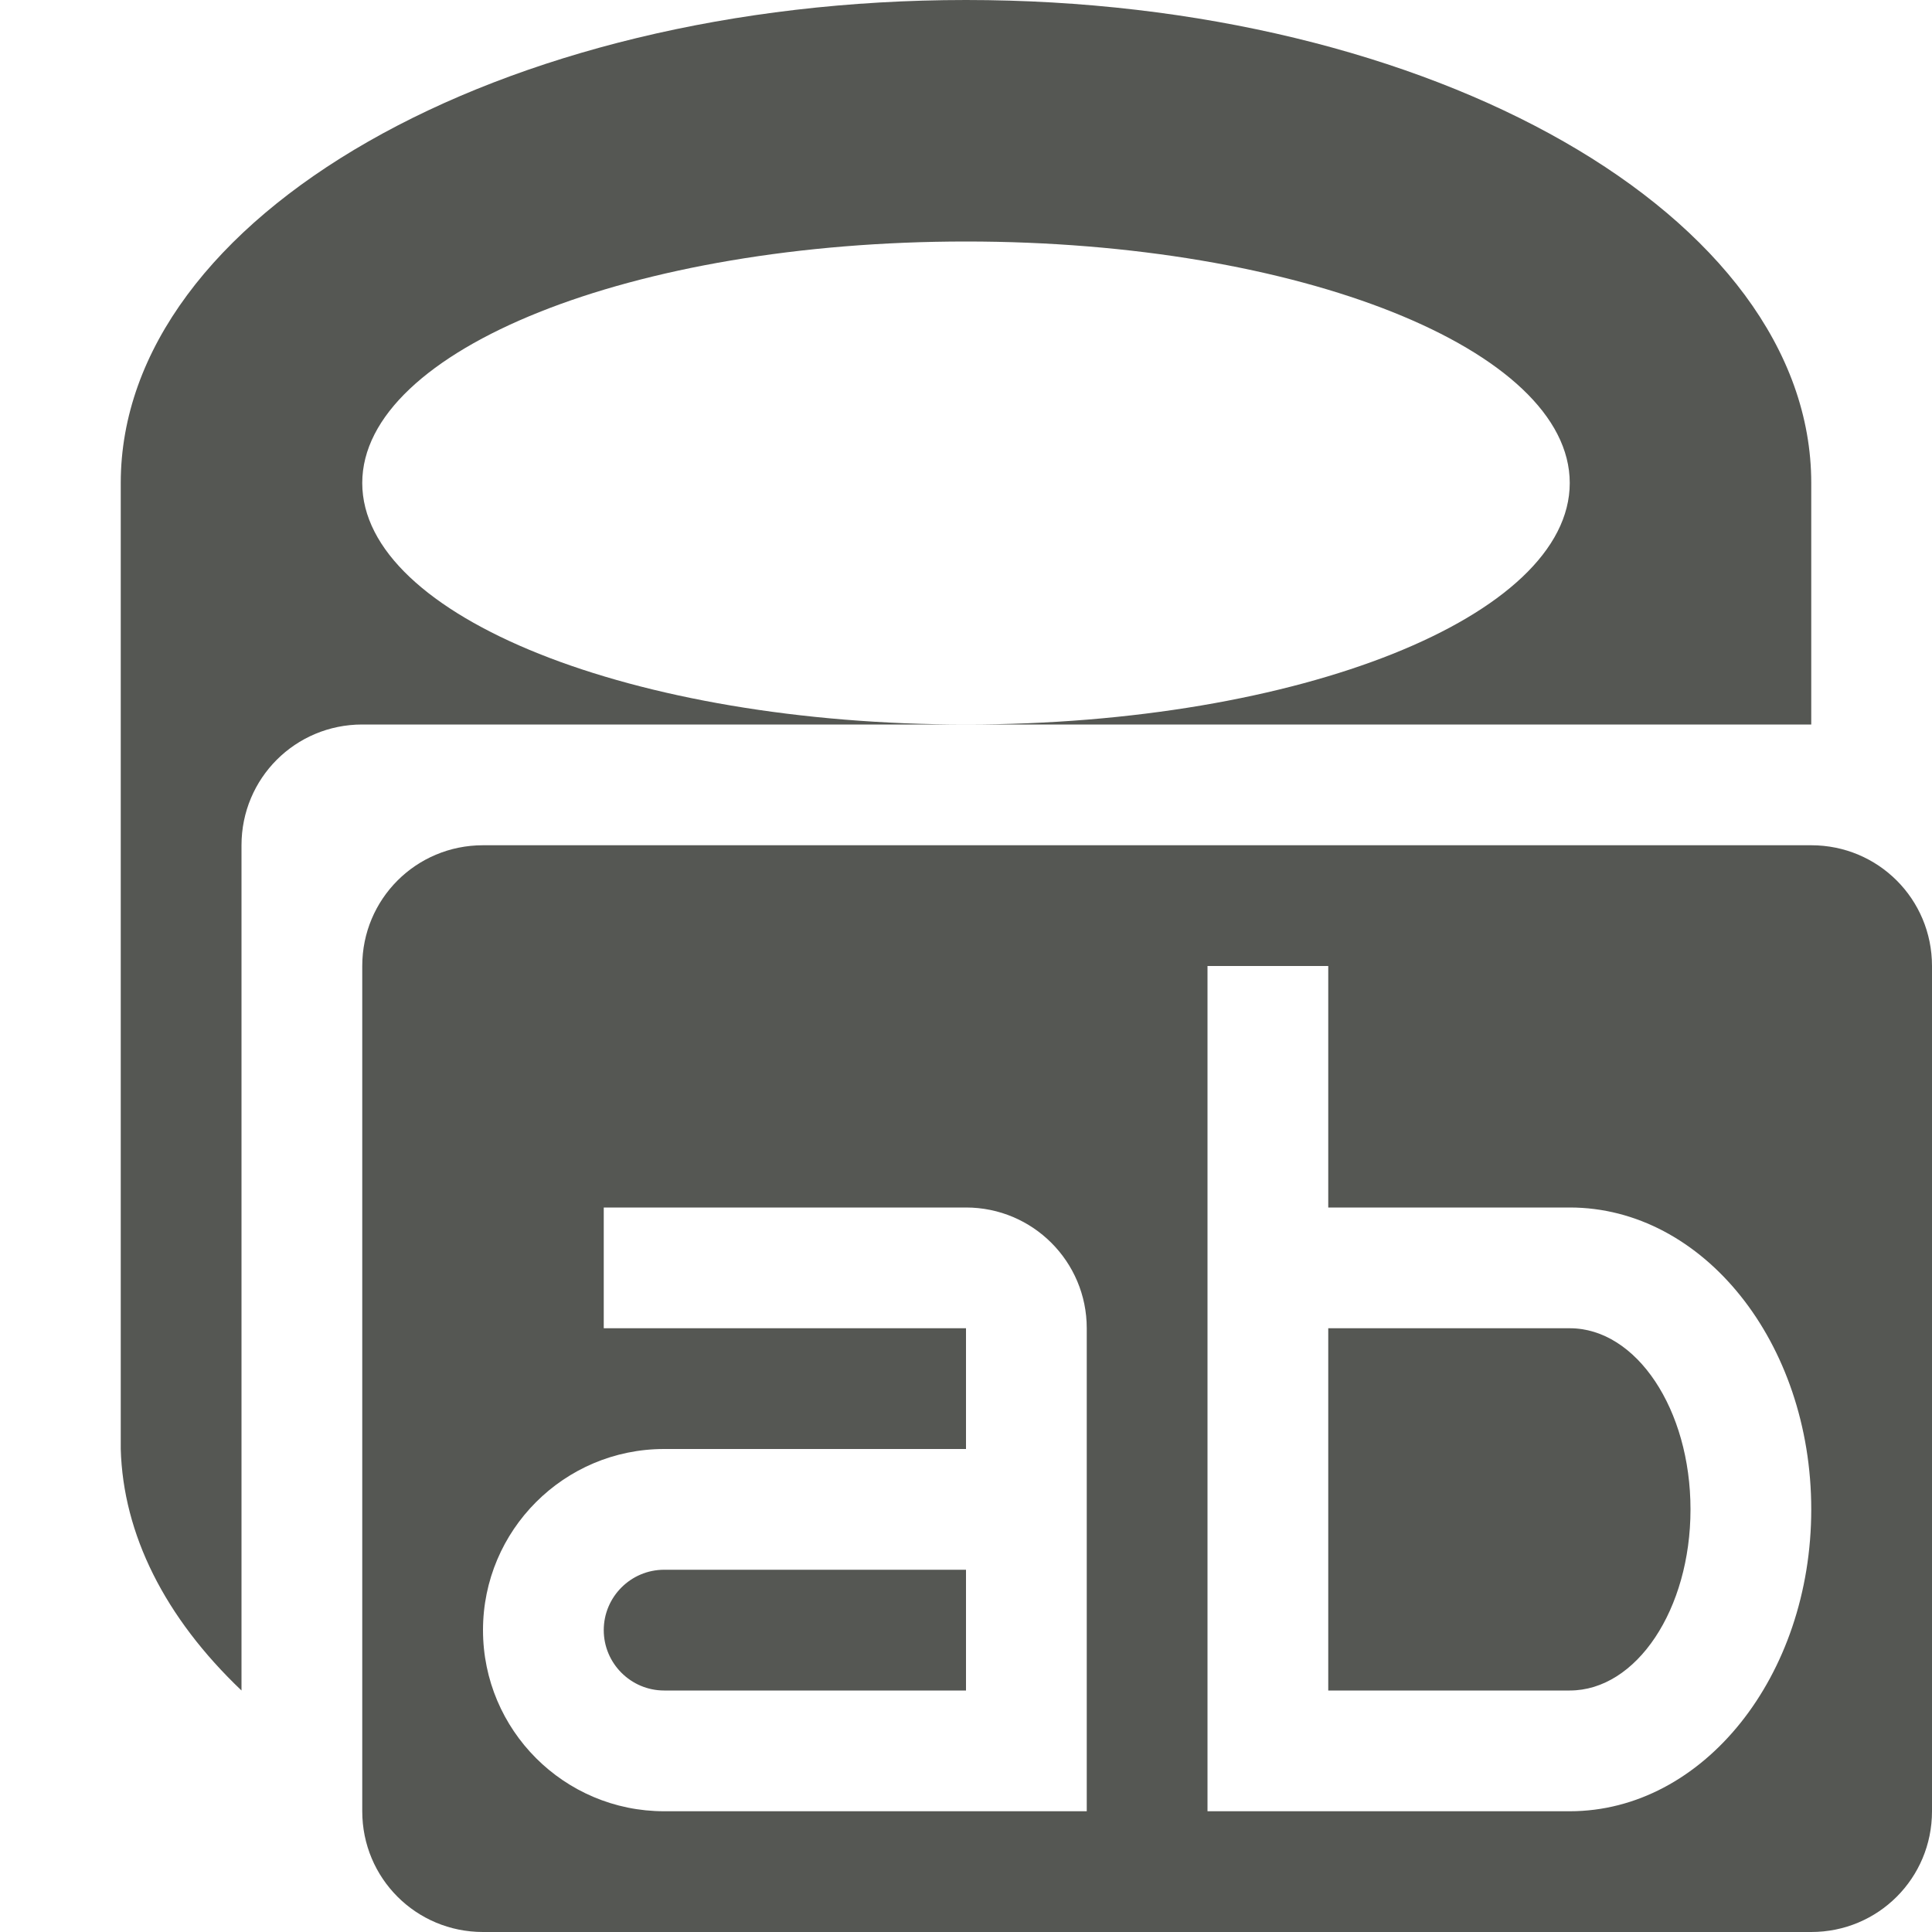 <?xml version="1.0" encoding="UTF-8"?>
<svg xmlns="http://www.w3.org/2000/svg" xmlns:xlink="http://www.w3.org/1999/xlink" width="32px" height="32px" viewBox="0 0 32 32" version="1.1">
<g id="surface1">
<path style=" stroke:none;fill-rule:nonzero;fill:rgb(33.333%,34.118%,32.549%);fill-opacity:1;" d="M 16 0 C 8.27 0 2 3.582 2 8 L 2 24 C 2.039 25.41 2.727 26.789 4 28 L 4 14 C 4 12.891 4.891 12 6 12 L 16 12 C 10.477 12 6 10.211 6 8 C 6 5.789 10.477 4 16 4 C 21.523 4 26 5.789 26 8 C 26 10.211 21.523 12 16 12 L 30 12 L 30 8 C 30 3.582 23.73 0 16 0 Z M 8 14 C 6.891 14 6 14.891 6 16 L 6 30 C 6 31.109 6.891 32 8 32 L 30 32 C 31.109 32 32 31.109 32 30 L 32 16 C 32 14.891 31.109 14 30 14 Z M 20 16 L 22 16 L 22 20 L 26 20 C 28.211 20 30 22.238 30 25 C 30 27.762 28.211 30 26 30 L 20 30 Z M 10 20 L 16 20 C 17.105 20 18 20.895 18 22 L 18 30 L 11 30 C 9.344 30 8 28.656 8 27 C 8 25.344 9.344 24 11 24 L 16 24 L 16 22 L 10 22 Z M 22 22 L 22 28 L 26 28 C 27.105 28 28 26.656 28 25 C 28 23.344 27.105 22 26 22 Z M 11 26 C 10.449 26 10 26.449 10 27 C 10 27.551 10.449 28 11 28 L 16 28 L 16 26 Z M 11 26 "/>
</g>
</svg>
